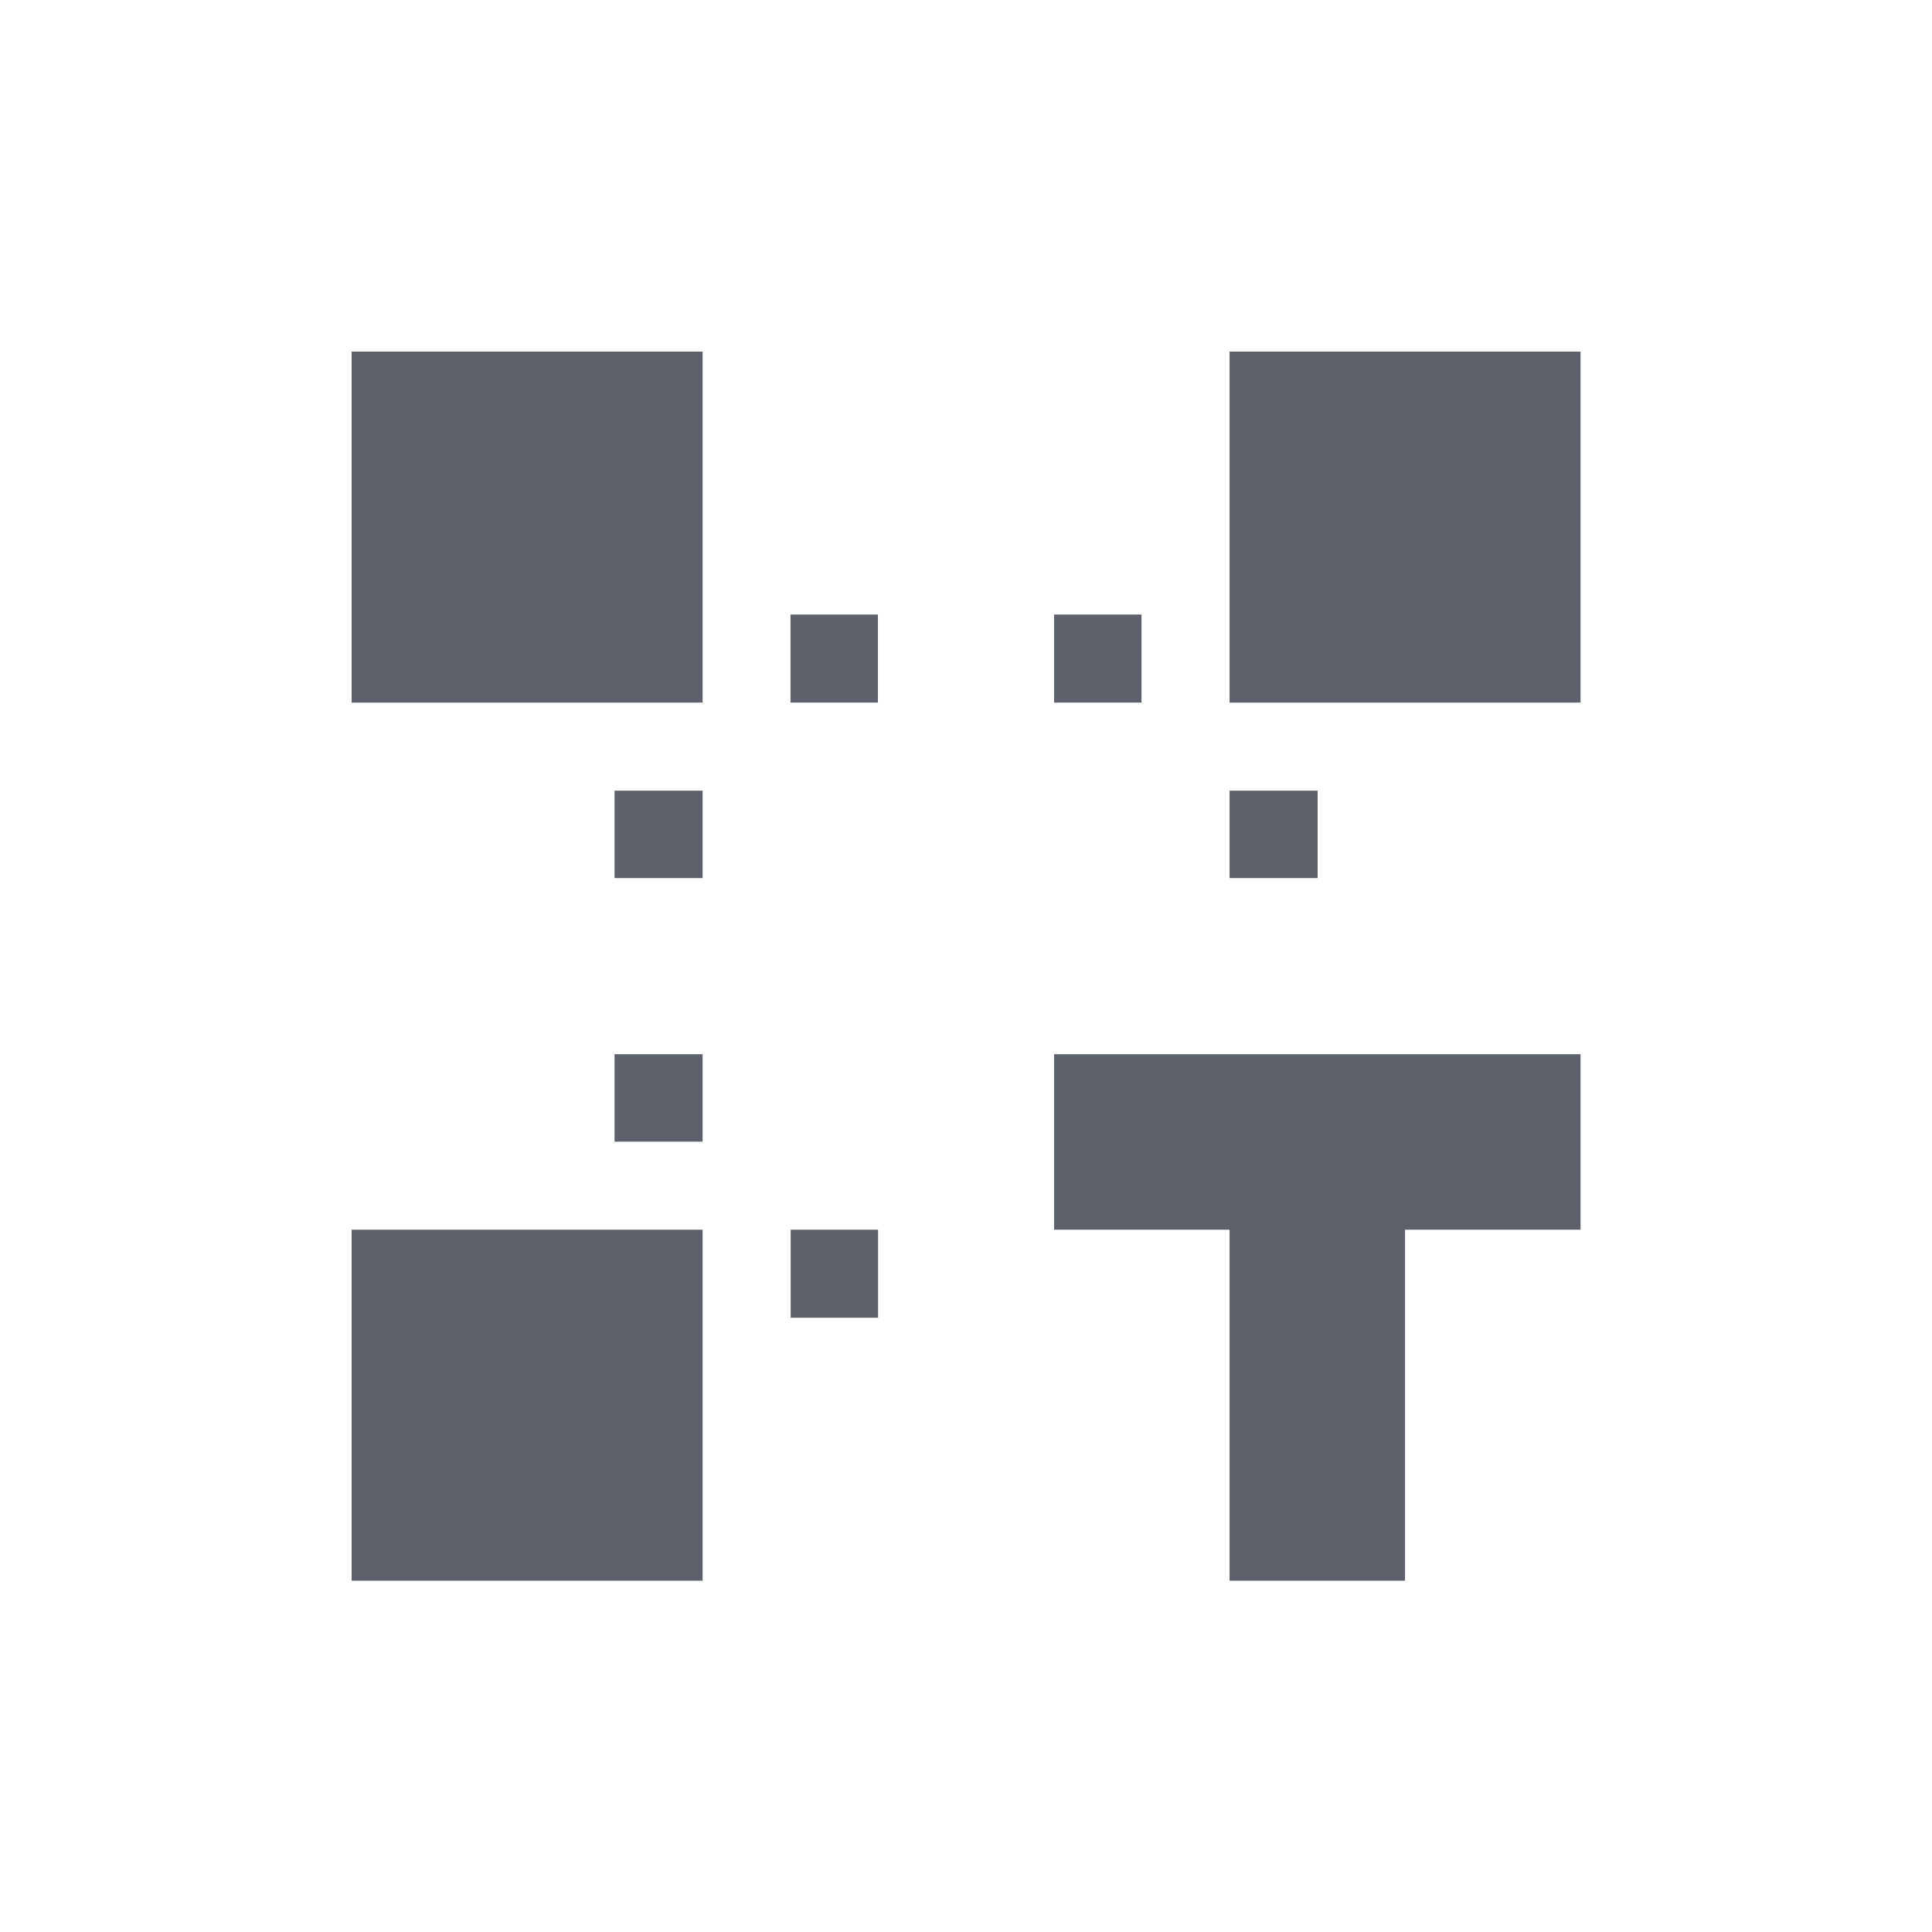<svg height="12pt" viewBox="0 0 12 12" width="12pt" xmlns="http://www.w3.org/2000/svg"><path d="m2.184 2.184v2.18h2.18v-2.18zm5.453 0v2.18h2.18v-2.18zm-2.727 1.633v.547h.543v-.547zm1.637 0v .547h.543v-.547zm-2.73 1.094v.543h.547v-.543zm3.82 0v .543h.547v-.543zm-3.82 1.637v.543h.547v-.543zm2.73 0v1.09h1.09v2.18h1.09v-2.18h1.09v-1.09zm-4.363 1.09v2.18h2.18v-2.18zm2.727 0v .547h.543v-.547zm0 0" fill="#5c616c"/></svg>